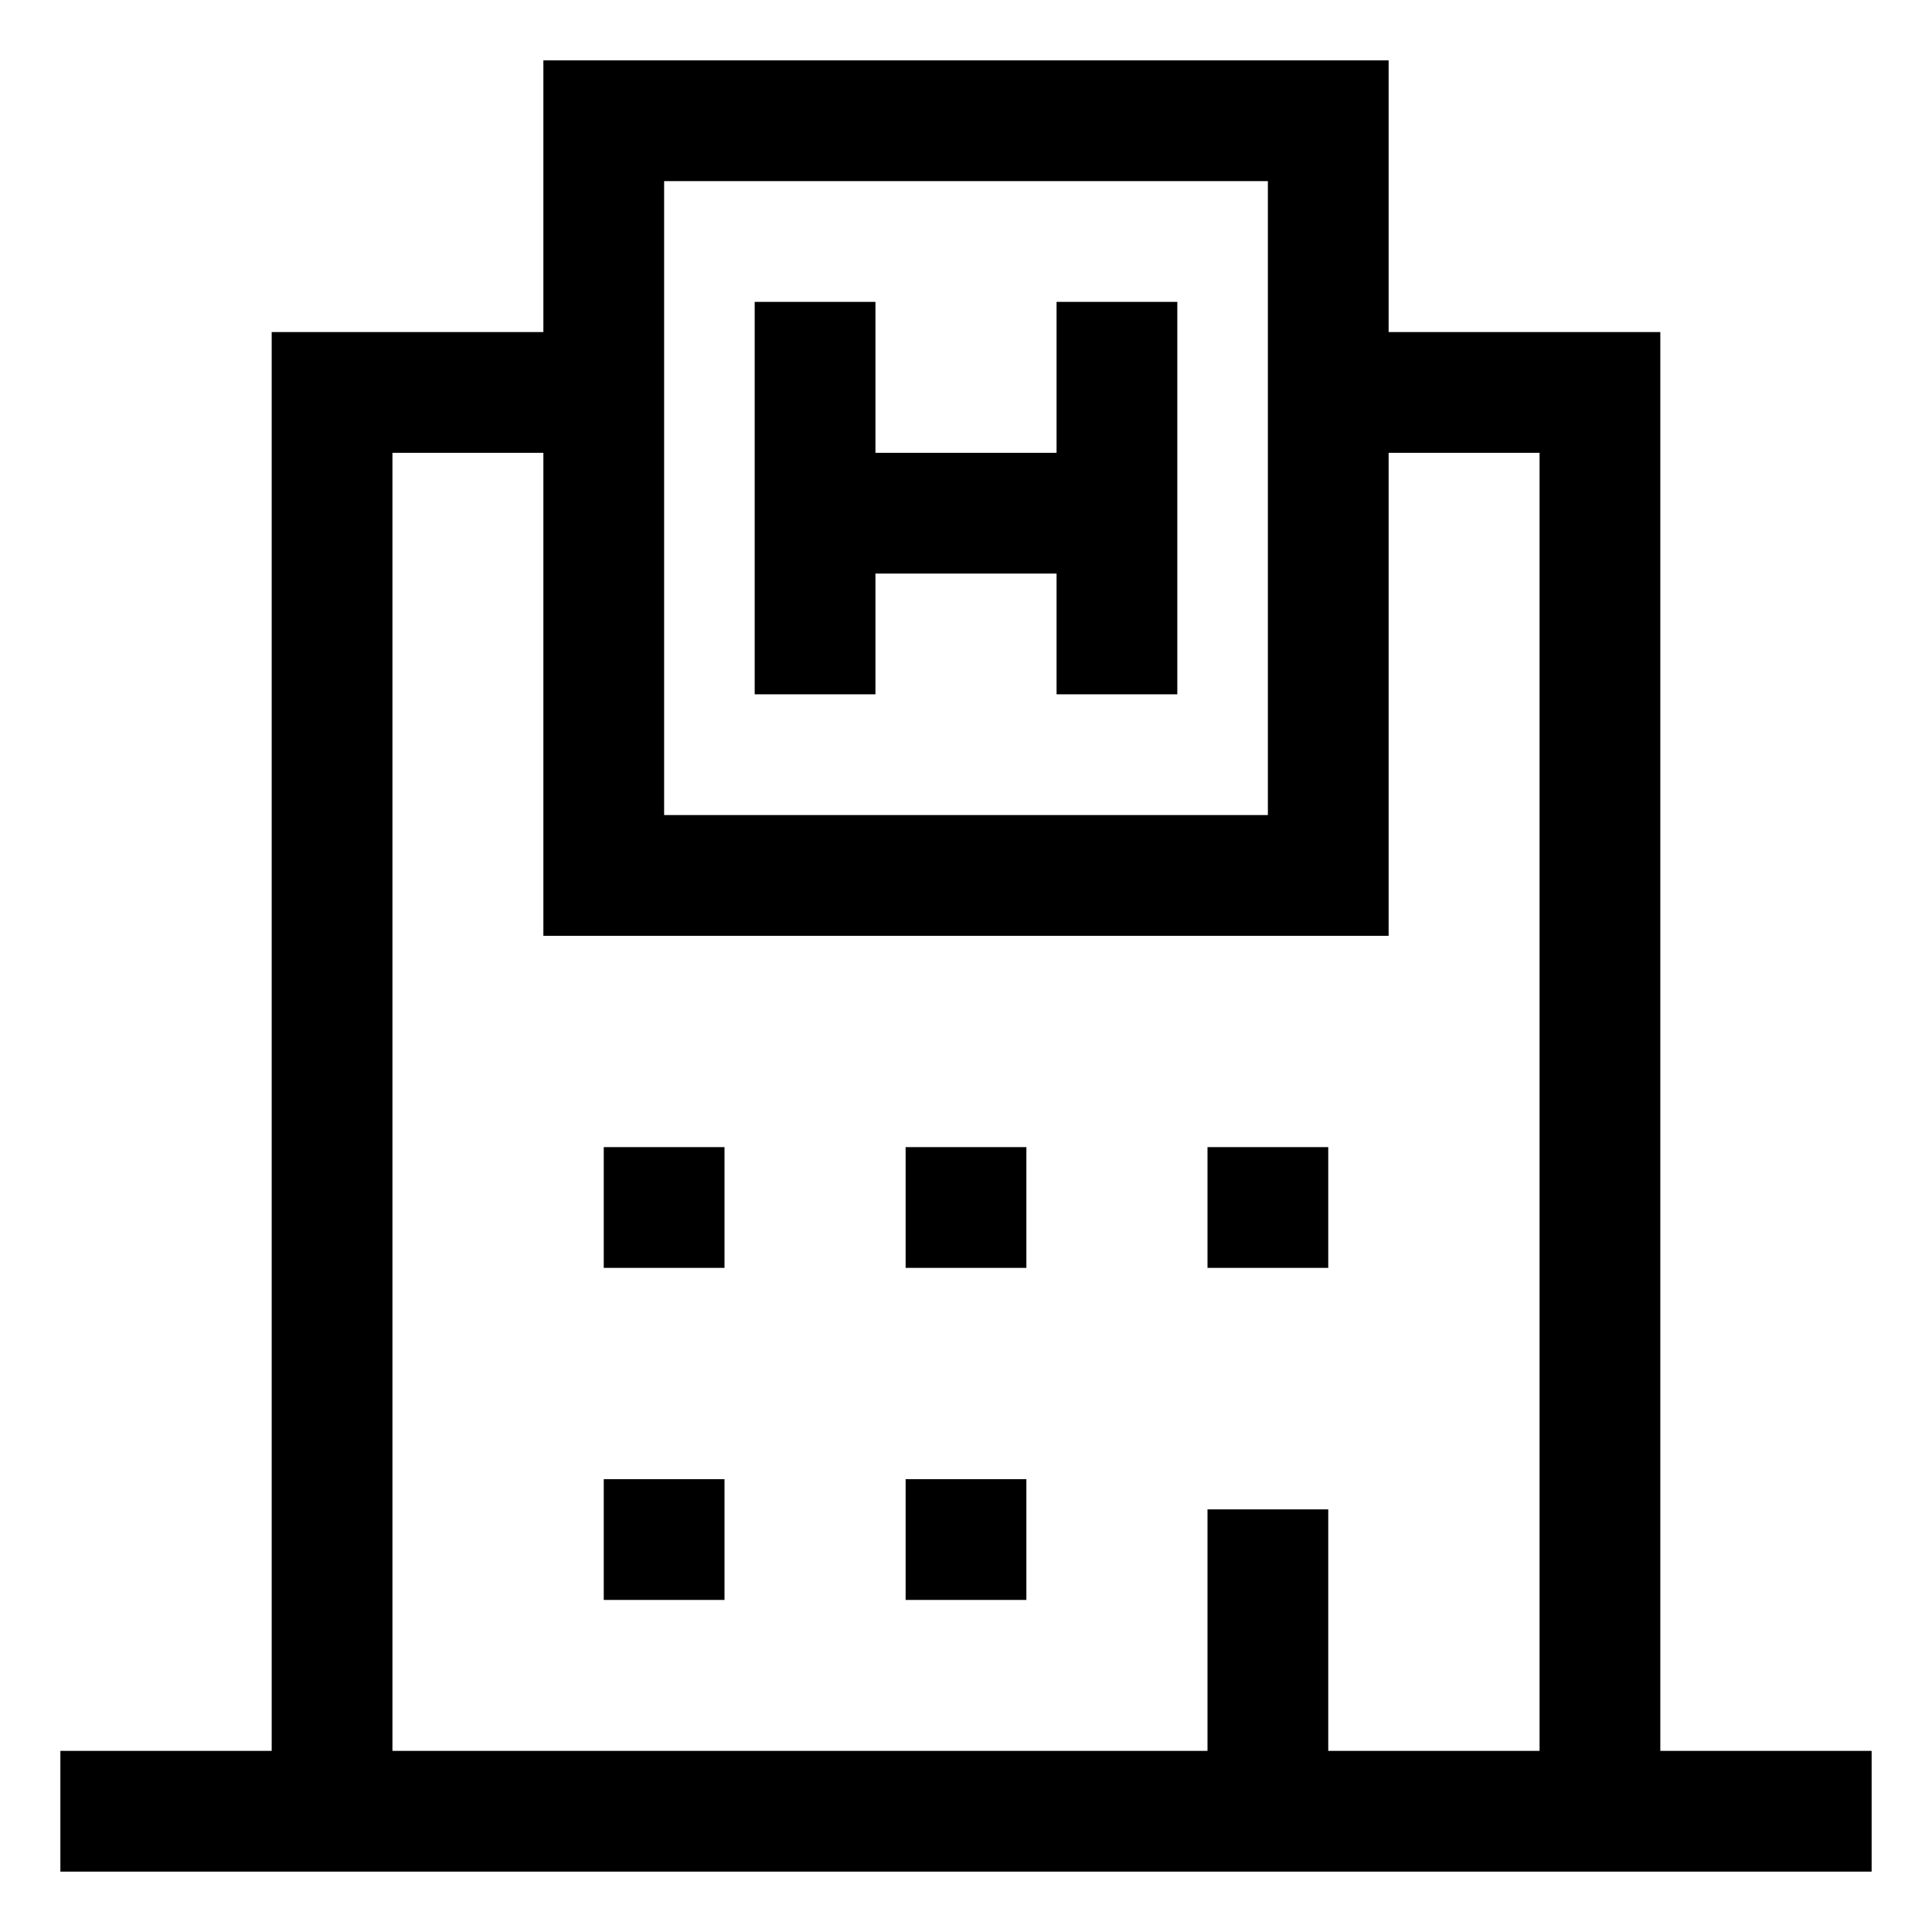 <svg xmlns="http://www.w3.org/2000/svg" id="export" viewBox="0 0 512 512">
  <defs>
    <style>
      .cls-1{fill:currentColor}
    </style>
  </defs>
  <rect width="32" height="32" x="160" y="304" class="cls-1"/>
  <rect width="32" height="32" x="240" y="304" class="cls-1"/>
  <rect width="32" height="32" x="160" y="392" class="cls-1"/>
  <rect width="32" height="32" x="240" y="392" class="cls-1"/>
  <rect width="32" height="32" x="320" y="304" class="cls-1"/>
  <path d="M440,464V88H368V16H144V88H72V464H16v32H496V464ZM176,48H336V216H176ZM408,464H352V400H320v64H104V120h40V248H368V120h40Z" class="cls-1"/>
  <polygon points="280 120 232 120 232 80 200 80 200 184 232 184 232 152 280 152 280 184 312 184 312 80 280 80 280 120" class="cls-1"/>
</svg>
